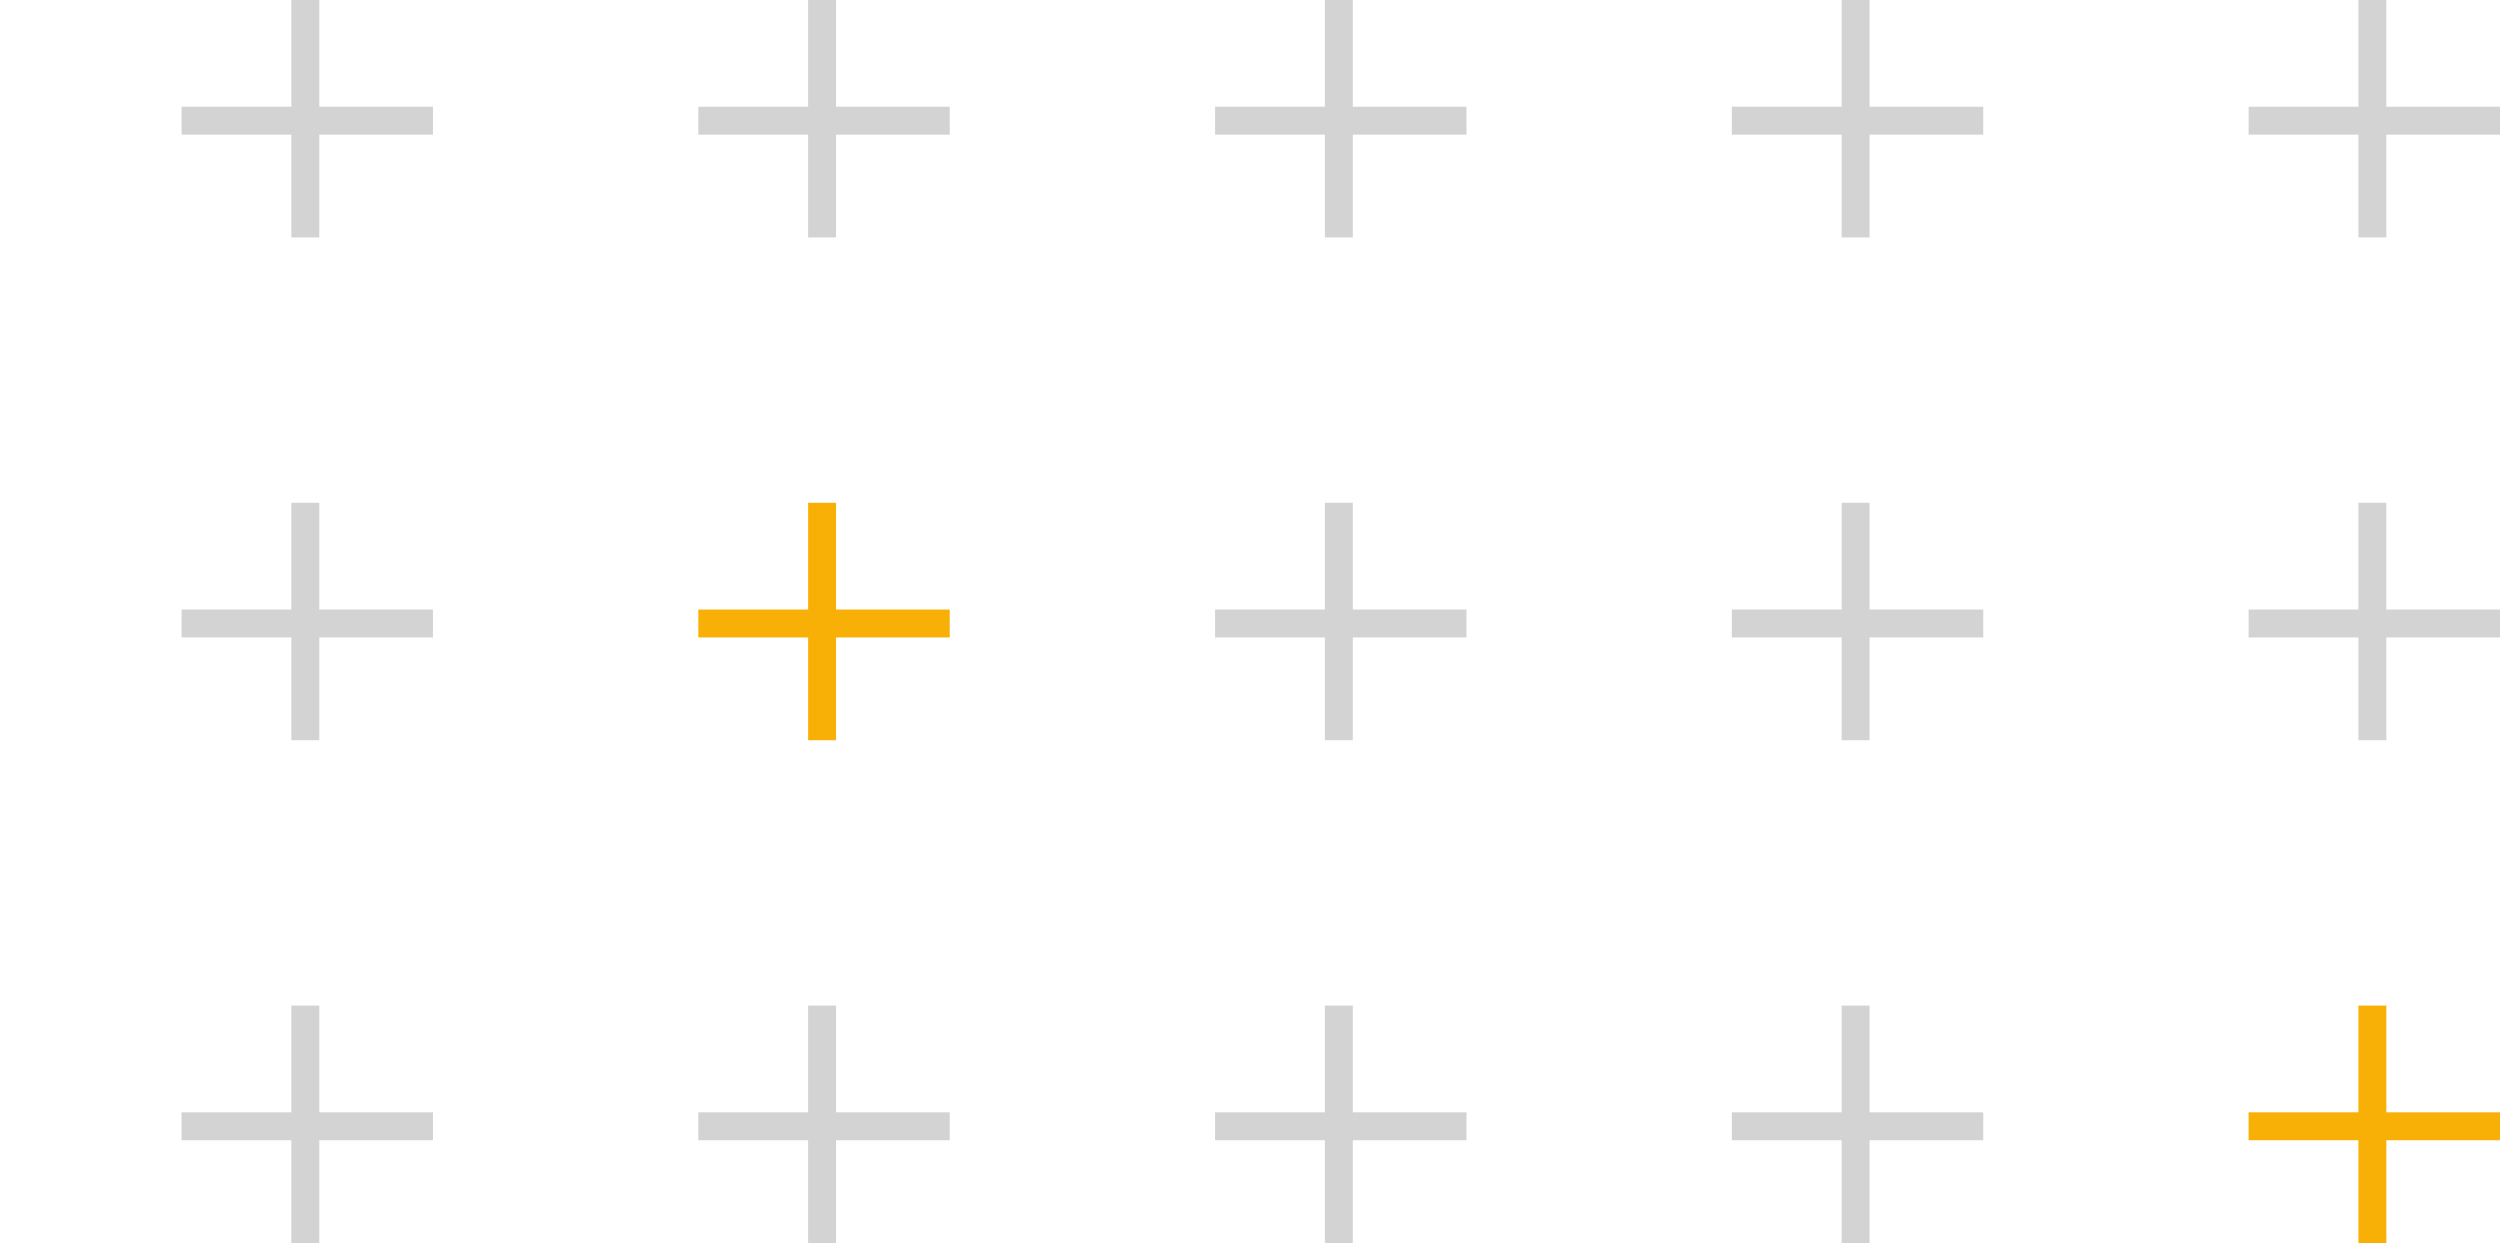 <svg width="179" height="89" fill="none" xmlns="http://www.w3.org/2000/svg"><path d="M58.861 0v8.642m0 8.358V8.642m0 0H50h18" stroke="#A8A8A8" stroke-opacity=".5" stroke-width="2"/><path d="M58.861 36v8.642m0 8.358v-8.358m0 0H50h18" stroke="#F8B006" stroke-width="2"/><path d="M58.861 72v8.642m0 8.358v-8.358m0 0H50h18M132.862 0v8.642m0 8.358V8.642m0 0H124h18M132.862 36v8.642m0 8.358v-8.358m0 0H124h18M132.862 72v8.642m0 8.358v-8.358m0 0H124h18M21.861 0v8.642m0 8.358V8.642m0 0H13h18M21.861 36v8.642m0 8.358v-8.358m0 0H13h18M21.861 72v8.642m0 8.358v-8.358m0 0H13h18M95.862 0v8.642m0 8.358V8.642m0 0H87h18M95.862 36v8.642m0 8.358v-8.358m0 0H87h18M95.862 72v8.642m0 8.358v-8.358m0 0H87h18M169.862 0v8.642m0 8.358V8.642m0 0H161h18M169.862 36v8.642m0 8.358v-8.358m0 0H161h18" stroke="#A8A8A8" stroke-opacity=".5" stroke-width="2"/><path d="M169.862 72v8.642m0 8.358v-8.358m0 0H161h18" stroke="#F8B006" stroke-width="2"/></svg>